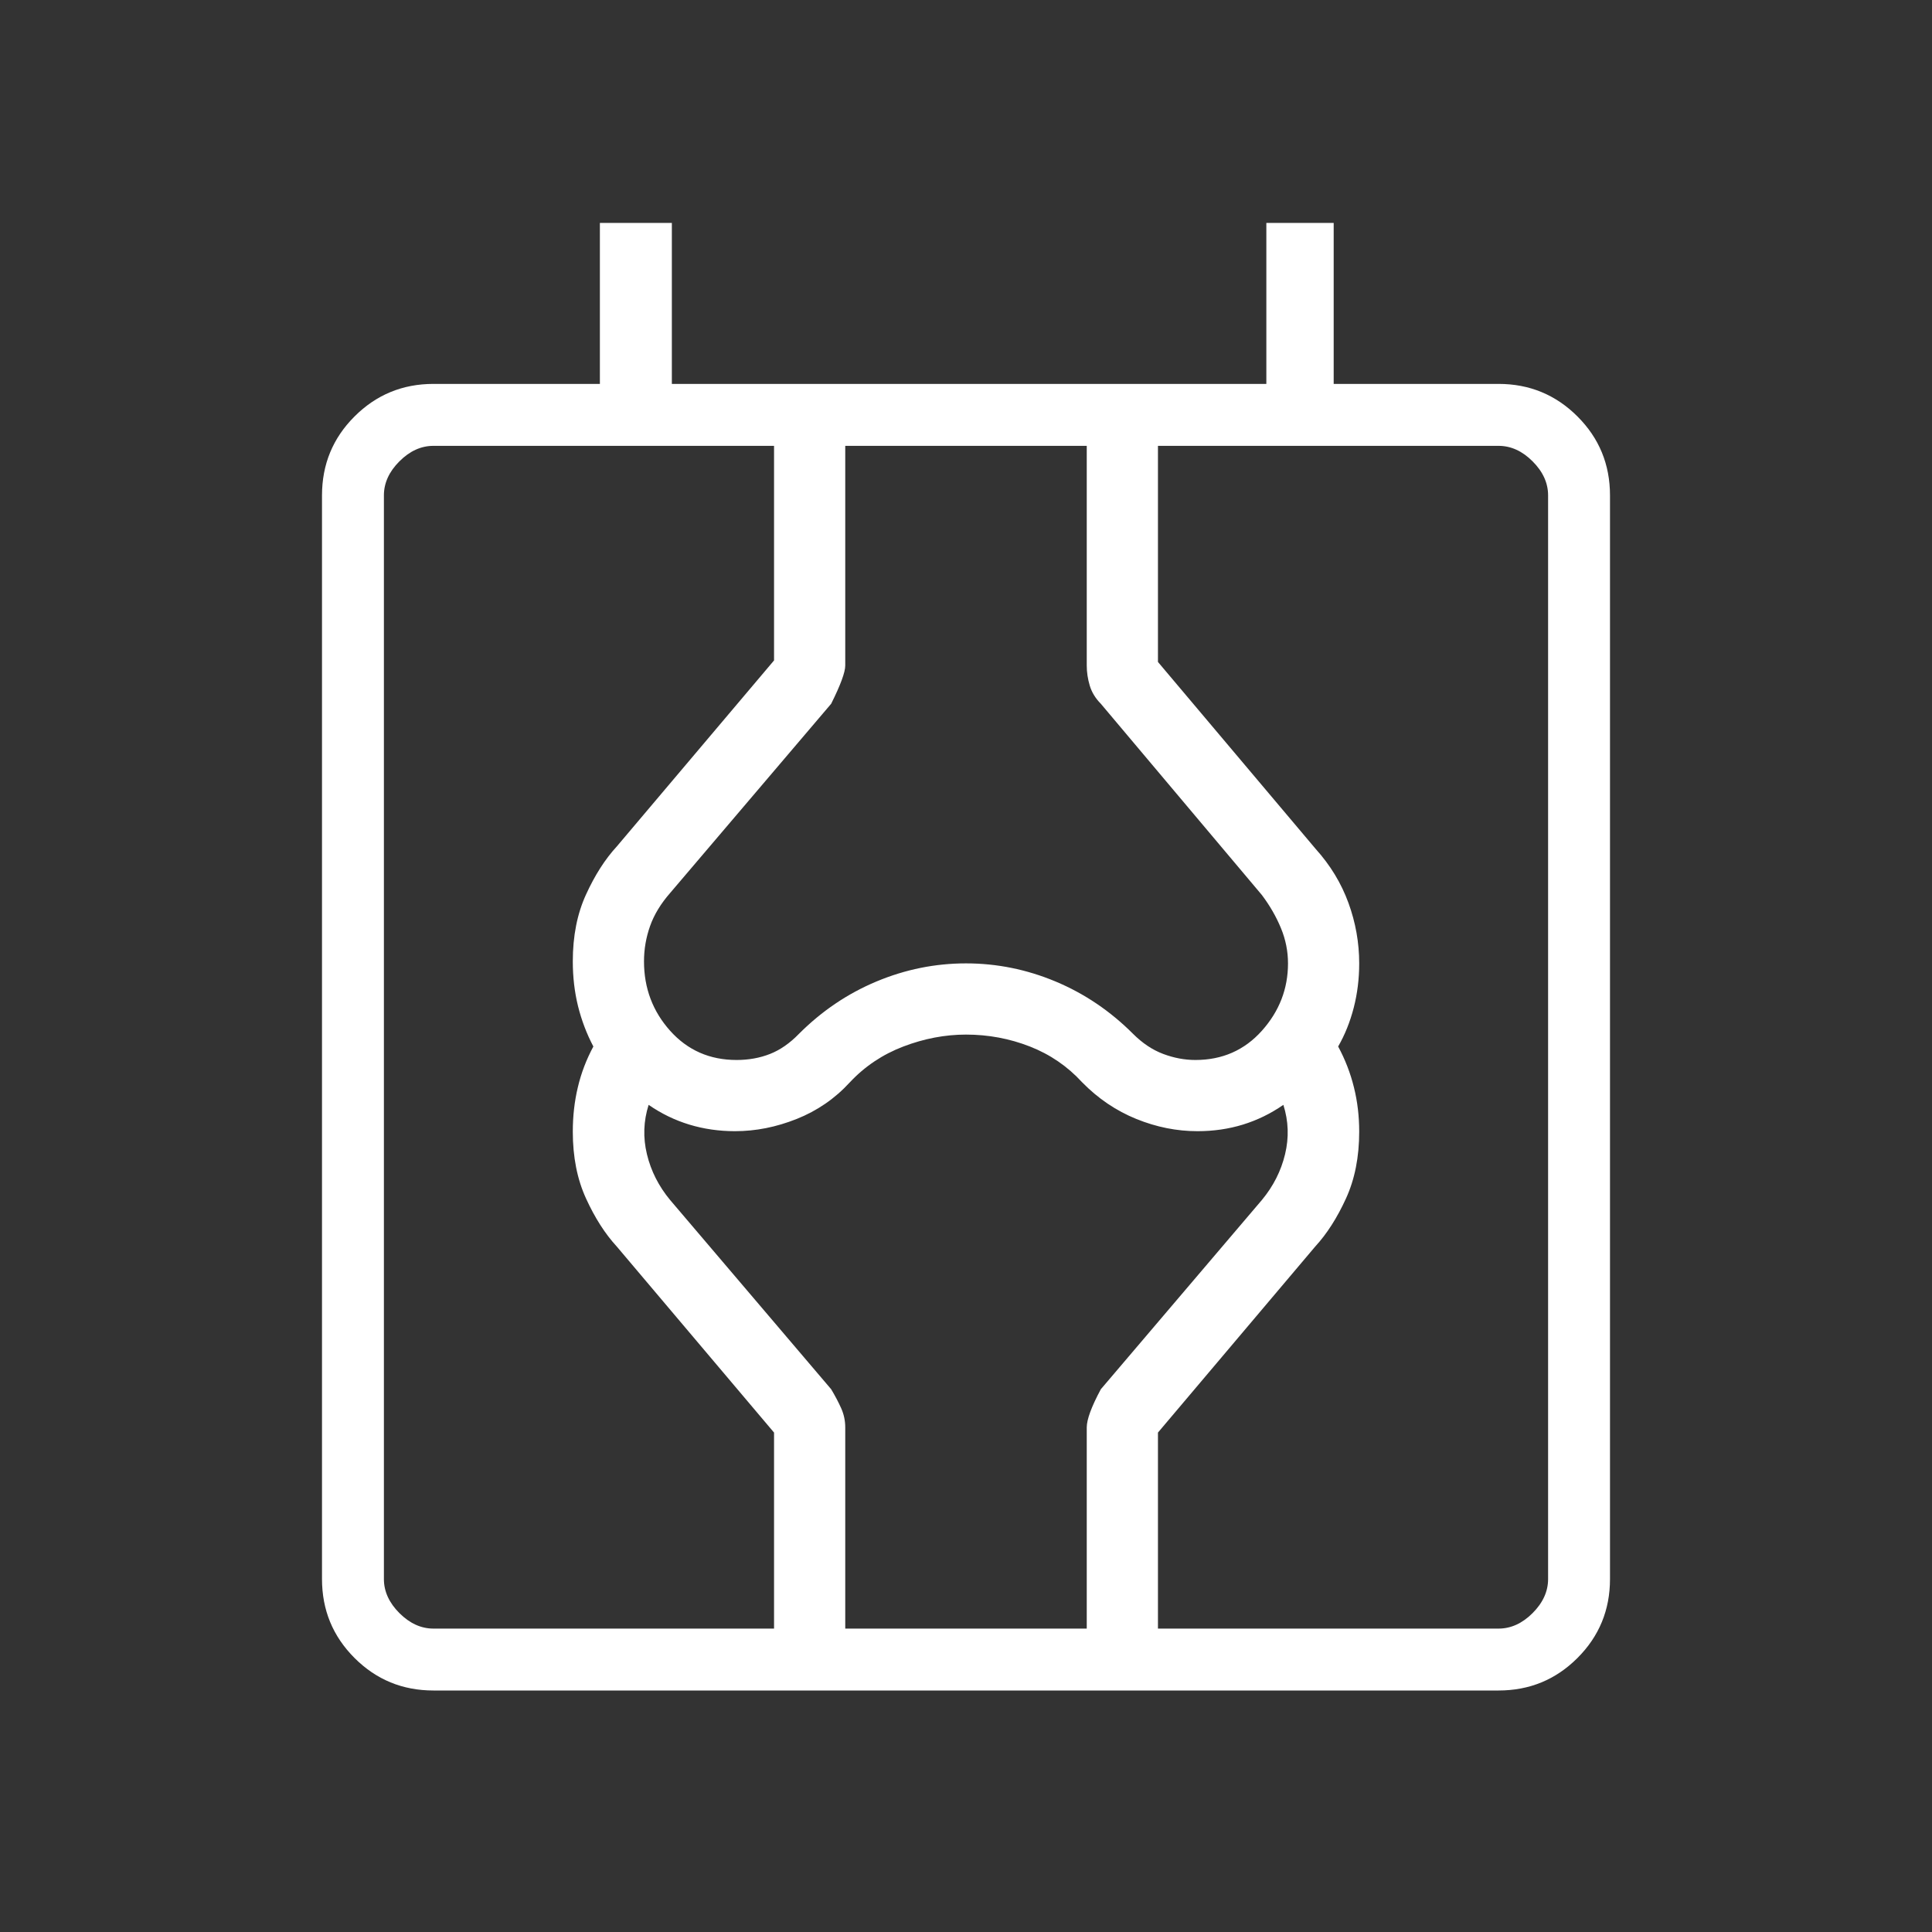 <svg width="48" height="48" viewBox="0 0 48 48" fill="none" xmlns="http://www.w3.org/2000/svg">
<rect x="0" y="0" width="48" height="48" fill="#333333" stroke="none"/>
<mask id="mask0_2068_4265" style="mask-type:alpha" maskUnits="userSpaceOnUse" x="0" y="0" width="48" height="48">
<rect width="48" height="48" fill="#D9D9D9"/>
</mask>
<g mask="url(#mask0_2068_4265)">
<path d="M10.769 42C10.001 42 9.347 41.731 8.808 41.192C8.269 40.653 8 39.999 8 39.231V12.308C8 11.539 8.269 10.885 8.808 10.347C9.347 9.808 10.001 9.538 10.769 9.538H14.904V5.538H16.692V9.538H31.462V5.538H33.135V9.538H37.231C37.999 9.538 38.653 9.808 39.192 10.347C39.731 10.885 40 11.539 40 12.308V39.231C40 39.999 39.731 40.653 39.192 41.192C38.653 41.731 37.999 42 37.231 42H10.769ZM9.538 39.231C9.538 39.538 9.667 39.821 9.923 40.077C10.18 40.333 10.461 40.462 10.769 40.462H37.231C37.538 40.462 37.821 40.333 38.077 40.077C38.333 39.821 38.462 39.538 38.462 39.231V12.308C38.462 12 38.333 11.718 38.077 11.462C37.821 11.205 37.538 11.077 37.231 11.077H10.769C10.461 11.077 10.18 11.205 9.923 11.462C9.667 11.718 9.538 12 9.538 12.308V39.231ZM19.231 40.462V35.592L15.323 30.969C15.033 30.654 14.779 30.256 14.56 29.777C14.34 29.297 14.231 28.744 14.231 28.115C14.231 27.733 14.272 27.366 14.356 27.014C14.439 26.661 14.568 26.323 14.742 26C14.576 25.685 14.449 25.351 14.361 24.998C14.274 24.645 14.231 24.274 14.231 23.885C14.231 23.256 14.34 22.703 14.56 22.223C14.779 21.744 15.033 21.346 15.323 21.031L19.231 16.408V11.077H21V16.535C21 16.701 20.883 17.018 20.65 17.485L16.65 22.185C16.417 22.451 16.25 22.726 16.15 23.01C16.05 23.293 16 23.585 16 23.885C16 24.551 16.217 25.126 16.65 25.61C17.083 26.093 17.633 26.335 18.3 26.335C18.6 26.335 18.877 26.285 19.131 26.185C19.385 26.085 19.624 25.918 19.85 25.685C20.417 25.118 21.058 24.685 21.775 24.385C22.492 24.085 23.233 23.935 24 23.935C24.767 23.935 25.508 24.085 26.225 24.385C26.942 24.685 27.583 25.118 28.15 25.685C28.383 25.918 28.633 26.085 28.9 26.185C29.167 26.285 29.433 26.335 29.7 26.335C30.367 26.335 30.917 26.093 31.35 25.61C31.783 25.126 32 24.568 32 23.935C32 23.635 31.942 23.343 31.825 23.06C31.708 22.776 31.55 22.501 31.35 22.235L27.35 17.485C27.217 17.351 27.125 17.201 27.075 17.035C27.025 16.868 27 16.701 27 16.535V11.077H28.769V16.446L32.688 21.092C33.053 21.497 33.324 21.944 33.502 22.433C33.68 22.921 33.769 23.422 33.769 23.935C33.769 24.317 33.724 24.684 33.633 25.037C33.542 25.389 33.413 25.71 33.246 26C33.42 26.323 33.551 26.661 33.638 27.014C33.726 27.366 33.769 27.733 33.769 28.115C33.769 28.744 33.66 29.297 33.44 29.777C33.221 30.256 32.967 30.654 32.677 30.969L28.769 35.592V40.462H27V35.465C27 35.265 27.117 34.949 27.35 34.515L31.35 29.815C31.635 29.472 31.827 29.092 31.927 28.677C32.027 28.262 32.013 27.853 31.885 27.45C31.569 27.668 31.235 27.831 30.881 27.94C30.527 28.049 30.15 28.104 29.75 28.104C29.237 28.104 28.731 28.003 28.231 27.8C27.731 27.597 27.282 27.294 26.885 26.889C26.523 26.494 26.09 26.197 25.587 26C25.083 25.803 24.554 25.704 24 25.704C23.48 25.704 22.961 25.803 22.444 26C21.928 26.197 21.485 26.494 21.115 26.889C20.744 27.294 20.303 27.597 19.794 27.8C19.285 28.003 18.774 28.104 18.262 28.104C17.862 28.104 17.483 28.049 17.125 27.94C16.767 27.831 16.431 27.668 16.115 27.45C15.987 27.853 15.973 28.262 16.073 28.677C16.173 29.092 16.365 29.472 16.65 29.815L20.65 34.515C20.75 34.682 20.833 34.84 20.9 34.99C20.967 35.14 21 35.299 21 35.465V40.462H19.231ZM9.538 39.231V40.462V11.077V39.231Z" fill="white"/>
</g>
</svg>
